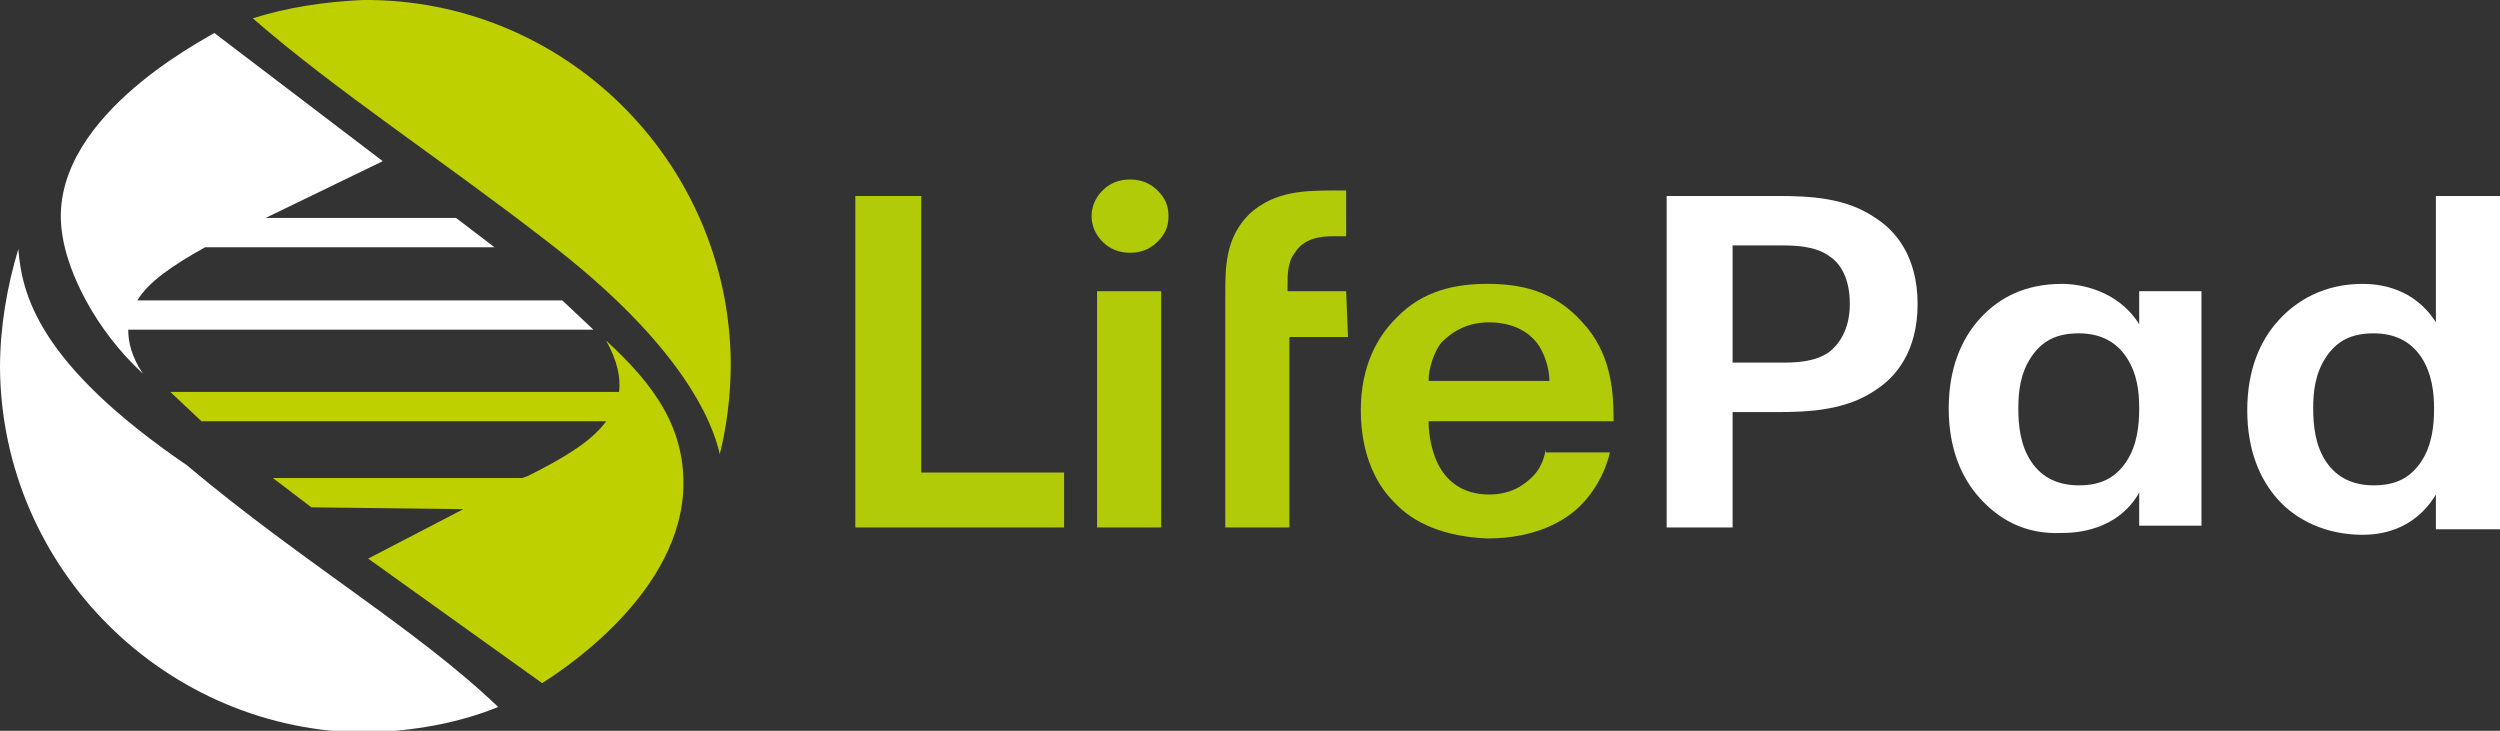 <?xml version="1.0" encoding="utf-8"?>
<!-- Generator: Adobe Illustrator 24.0.1, SVG Export Plug-In . SVG Version: 6.00 Build 0)  -->
<svg version="1.1" id="Слой_1" xmlns="http://www.w3.org/2000/svg" xmlns:xlink="http://www.w3.org/1999/xlink" x="0px" y="0px"
	 viewBox="0 0 136.5 39.9" style="enable-background:new 0 0 136.5 39.9;" xml:space="preserve">
<rect x="0" y="0" width="136.5" height="39.9" fill="#333333" stroke="none"/>
<style type="text/css">
	.st0{fill-rule:evenodd;clip-rule:evenodd;fill:#BFD000;}
	.st1{fill-rule:evenodd;clip-rule:evenodd;fill:#FFFFFF;}
	.st2{fill-rule:evenodd;clip-rule:evenodd;fill:#B1CB08;}
	.st3{fill:#FFFFFF;}
</style>
<path class="st0" d="M25.3,27.8l-5.2,2.7l9.5,6.8c0.6-0.4,7.3-4.5,7.7-10.4c0.2-3.5-1.6-5.9-4.2-8.3c0.6,1.1,0.8,2,0.7,2.8H9.3
	L11,23h22.1c-0.8,1.1-2.3,2-4.3,3l-0.3,0.1H14.9l2.1,1.6L25.3,27.8z"/>
<path class="st1" d="M7.5,16.4c0.6-1,1.9-1.9,3.7-2.9H27l-2.1-1.6H14.5l6.4-3.1l-9.2-7c-0.6,0.4-9.3,4.8-8.3,11
	c0.3,2.1,1.8,5.2,4.4,7.6C7.2,19.5,7,18.7,7,18h25.4l-1.7-1.6H7.5z M1,13.6c0.2,2.4,1,6.2,9.2,11.8c6.3,5.3,12.5,8.9,17,13.2
	c-2.2,0.9-4.6,1.3-7.1,1.4c-11,0-20-8.9-20.1-19.9C0,17.8,0.4,15.6,1,13.6z"/>
<path class="st0" d="M39.3,24.8c-0.4-1.8-2.1-6-9.4-11.6C24.1,8.7,18.4,5,13.8,1c1.9-0.6,3.9-0.9,6-1c11-0.1,20,8.8,20.1,19.8
	C39.9,21.5,39.7,23.2,39.3,24.8"/>
<path class="st2" d="M84.4,24.5c-0.1,0.7-0.4,1.2-0.7,1.5c-0.5,0.5-1.2,1-2.4,1c-1.5,0-2.3-0.8-2.7-1.5C78.2,24.8,78,23.8,78,23
	h10.1v-0.2c0-1.6-0.2-3.6-1.7-5.2c-1.6-1.8-3.5-2.1-5.2-2.1c-1.6,0-3.5,0.3-5,1.9c-1,1-1.9,2.6-1.9,5c0,2.5,0.9,4.1,1.8,5
	c1.1,1.2,2.8,1.9,5.1,2c2.7,0,4.3-1,5.1-1.8c0.6-0.6,1.3-1.6,1.6-2.9h-3.5V24.5z M81.3,17.6c1.4,0,2.2,0.6,2.6,1.1s0.7,1.4,0.7,2.1
	H78c0-0.7,0.3-1.6,0.7-2.1C79.2,18.2,80,17.6,81.3,17.6z M73.5,15.9h-3.2v-0.3c0-0.6,0-1.3,0.4-1.8c0.5-0.8,1.4-0.9,2.1-0.9h0.7
	v-2.5H73c-1.7,0-3.4,0-4.8,1.3c-1.3,1.3-1.3,2.9-1.3,4.4v12.7h3.5V18.4h3.2L73.5,15.9L73.5,15.9z M59.9,15.9v12.9h3.5V15.9H59.9z
	 M59.6,11.8c0-0.5,0.2-1,0.6-1.4c0.4-0.4,0.9-0.6,1.5-0.6s1.1,0.2,1.5,0.6c0.4,0.4,0.6,0.8,0.6,1.4c0,0.6-0.2,1-0.6,1.4
	c-0.4,0.4-0.9,0.6-1.5,0.6s-1.1-0.2-1.5-0.6C59.8,12.8,59.6,12.3,59.6,11.8z M46.7,10.7v18.1h11.4v-3h-7.8V10.7H46.7z"/>
<path class="st3" d="M132.9,22.3c0,0.9-0.1,2-0.7,2.9c-0.6,0.9-1.4,1.3-2.6,1.3c-1.1,0-2-0.4-2.6-1.3s-0.7-2-0.7-2.9
	s0.1-1.9,0.7-2.8s1.4-1.3,2.6-1.3c1.1,0,2,0.4,2.6,1.3S132.9,21.5,132.9,22.3z M133,10.7v6.9c-1.2-1.9-3.1-2.1-4-2.1
	c-2.1,0-3.6,0.9-4.6,2s-1.7,2.7-1.7,4.9s0.7,3.8,1.7,4.9s2.6,1.9,4.6,1.9c0.9,0,2.8-0.2,4-2.2v1.9h3.5V10.7H133z M116.8,22.3
	c0,0.9-0.1,2-0.7,2.9s-1.4,1.3-2.6,1.3c-1.1,0-2-0.4-2.6-1.3s-0.7-2-0.7-2.9s0.1-1.9,0.7-2.8s1.4-1.3,2.6-1.3c1.1,0,2,0.4,2.6,1.3
	C116.7,20.4,116.8,21.4,116.8,22.3z M120.2,15.9h-3.4v1.8c-1.2-1.9-3.3-2.2-4.2-2.2c-2.1,0-3.5,0.8-4.5,1.9s-1.7,2.7-1.7,4.9
	s0.7,3.8,1.7,4.9s2.4,2,4.5,1.9c0.7,0,3-0.1,4.2-2.2v1.8h3.4V15.9z M94.6,13.4h2.6c0.7,0,1.9,0,2.7,0.6c0.6,0.4,1.1,1.2,1.1,2.6
	s-0.6,2.2-1.1,2.6c-0.8,0.6-2,0.6-2.7,0.6h-2.6V13.4z M91,10.7v18.1h3.6v-6.3H97c1.8,0,3.8-0.1,5.4-1.2c1.1-0.7,2.3-2.1,2.3-4.7
	s-1.2-4-2.3-4.7c-1.6-1.1-3.5-1.2-5.4-1.2C97,10.7,91,10.7,91,10.7z"/>
</svg>
